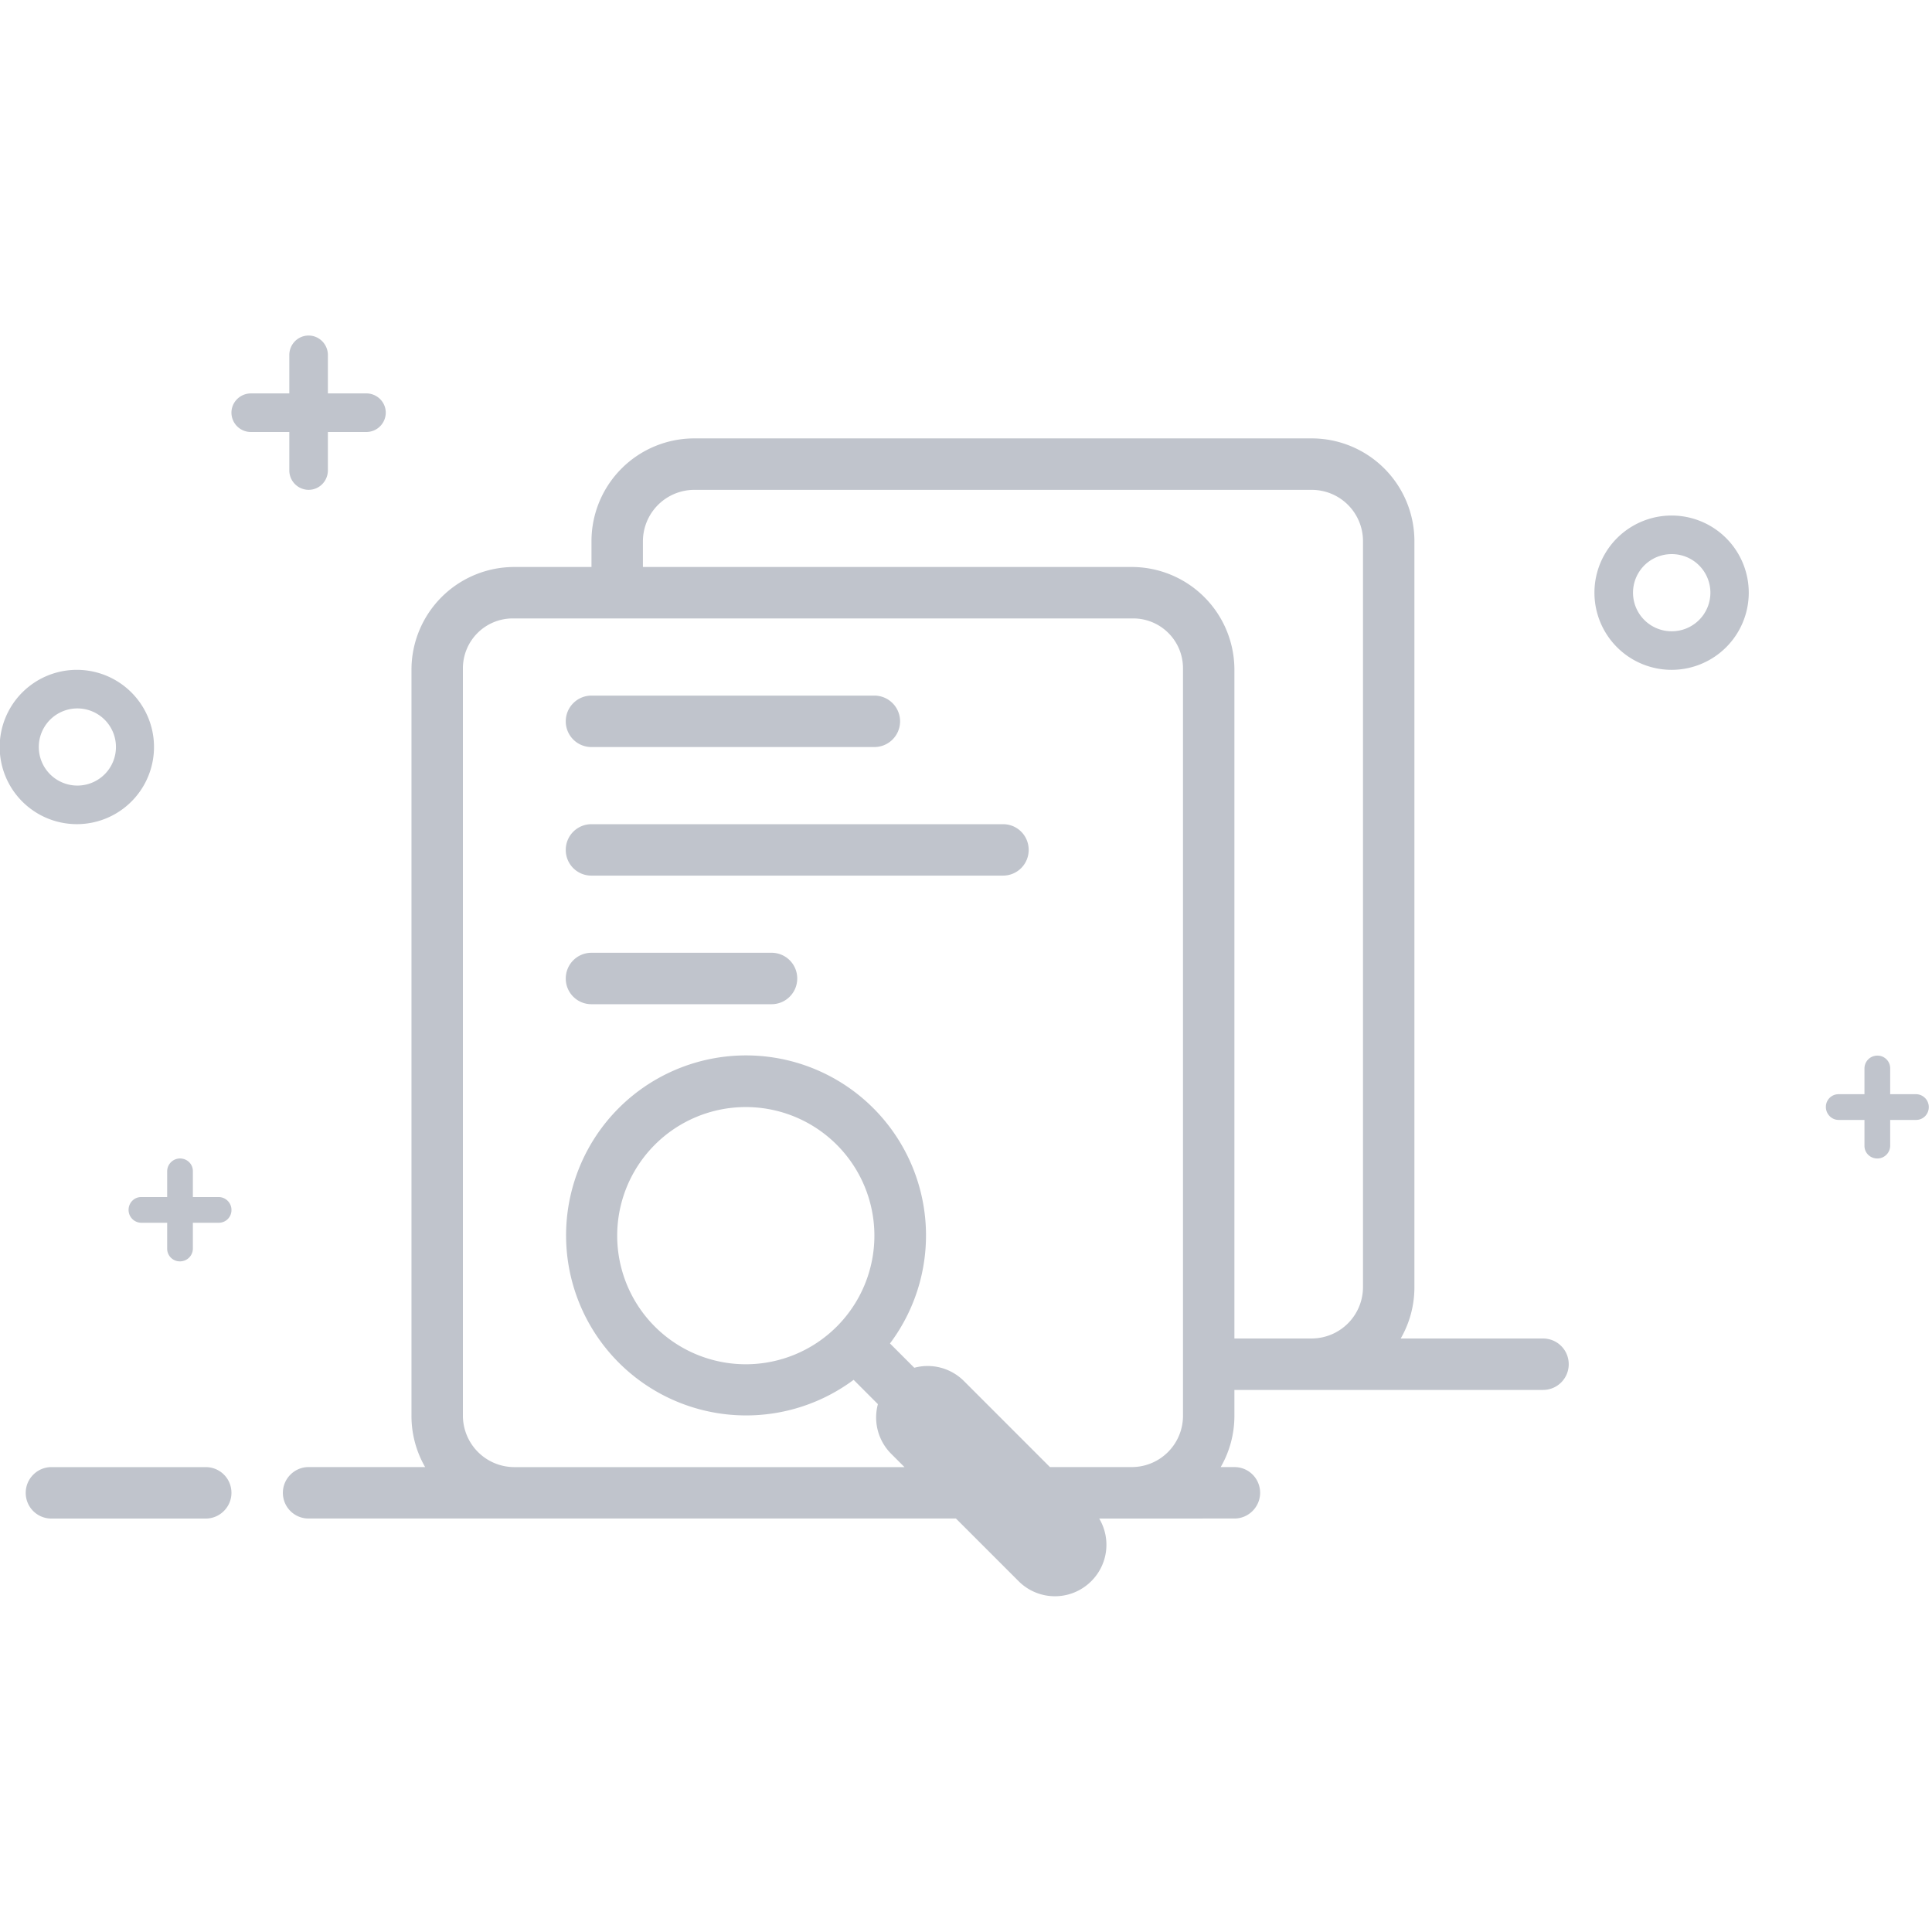 <svg xmlns="http://www.w3.org/2000/svg" width="200" height="200" class="icon" viewBox="0 0 1569 1024"><path fill="#C0C4CC" d="M156.647 699.64h21.091c5.683.12 10.239 4.778 10.239 10.443a10.29 10.29 0 0 1-10.239 10.443H156.63v21.108a10.443 10.443 0 0 1-10.443 10.238 10.273 10.273 0 0 1-10.426-10.238v-21.108h-21.108a10.443 10.443 0 0 1-10.239-10.443c0-5.75 4.505-10.443 10.239-10.443h21.108v-21.091a10.443 10.443 0 0 1 10.426-10.239c5.768 0 10.443 4.505 10.443 10.239v21.09zm1378.393-83.528V595.02a10.273 10.273 0 0 0-10.443-10.238 10.443 10.443 0 0 0-10.443 10.238v21.092h-21.091a10.273 10.273 0 0 0-10.239 10.443c0 5.597 4.608 10.443 10.239 10.443h21.09v21.09c0 5.734 4.693 10.24 10.444 10.24a10.443 10.443 0 0 0 10.443-10.24v-21.09h21.108c5.734 0 10.239-4.676 10.239-10.443a10.443 10.443 0 0 0-10.239-10.443h-21.108zm-758.698 344.59H250.55a20.801 20.801 0 0 1-20.818-20.887c0-11.535 9.47-20.886 20.818-20.886h94.705a83 83 0 0 1-11.091-41.67V271.401a83.477 83.477 0 0 1 83.613-83.442h62.574v-20.99a83.477 83.477 0 0 1 83.613-83.442h501.083a83.443 83.443 0 0 1 83.614 83.443v605.873c0 15.187-4.044 29.418-11.126 41.67h115.54c11.552 0 20.904 9.266 20.904 20.887 0 11.535-9.283 20.886-20.887 20.886h-250.618v20.988c0 15.187-4.044 29.402-11.126 41.67h11.194c11.484 0 20.818 9.266 20.818 20.887 0 11.518-9.453 20.886-20.818 20.886H892.667a41.636 41.636 0 0 1-6.416 50.85 41.67 41.67 0 0 1-59.058 0l-50.85-50.85zm76.344-41.773H919.1a41.636 41.636 0 0 0 41.62-41.875V270.413a40.442 40.442 0 0 0-40.323-40.68H416.241a40.493 40.493 0 0 0-40.305 40.68v606.675a41.84 41.84 0 0 0 41.568 41.875h317.048l-10.75-10.75a41.687 41.687 0 0 1-10.852-40.39l-19.71-19.744a146.238 146.238 0 0 1-190.945-220.483A146.187 146.187 0 0 1 722.76 818.54l19.743 19.743a41.636 41.636 0 0 1 40.374 10.836l69.808 69.826zm149.788-104.432h62.846a41.807 41.807 0 0 0 41.585-41.772V167.073a41.636 41.636 0 0 0-41.585-41.755H563.691a41.807 41.807 0 0 0-41.568 41.755v20.887H918.86a83.443 83.443 0 0 1 83.614 83.442v543.112zm-736.19-767.52h31.124c8.77 0 15.87 6.962 15.87 15.682a15.767 15.767 0 0 1-15.87 15.665h-31.125v31.107c0 8.771-6.962 15.87-15.665 15.87a15.767 15.767 0 0 1-15.664-15.87V78.324h-31.125a15.733 15.733 0 0 1-15.87-15.665c0-8.652 7.1-15.665 15.87-15.665h31.125V15.87C234.954 7.1 241.916 0 250.618 0c8.652 0 15.665 7.099 15.665 15.87v31.124zM20.885 939.85c0-11.535 9.454-20.886 20.818-20.886h125.438c11.484 0 20.818 9.265 20.818 20.886 0 11.518-9.454 20.886-20.818 20.886H41.722a20.801 20.801 0 0 1-20.836-20.886zm658.635-135.01A104.431 104.431 0 1 0 531.816 657.15 104.431 104.431 0 0 0 679.52 804.84zM459.464 313.294c0-11.535 9.351-20.869 20.87-20.886h229.749a20.886 20.886 0 1 1 0 41.773H480.35a20.818 20.818 0 0 1-20.887-20.887zm0 104.432a20.818 20.818 0 0 1 20.75-20.886h334.454c11.433 0 20.733 9.265 20.733 20.869a20.818 20.818 0 0 1-20.733 20.886H480.214a20.767 20.767 0 0 1-20.75-20.886zm0 104.431c0-11.552 9.317-20.903 20.852-20.903H626.59a20.818 20.818 0 0 1 20.852 20.886c0 11.536-9.317 20.887-20.852 20.887H480.316a20.801 20.801 0 0 1-20.852-20.887zM62.66 396.805a62.659 62.659 0 1 1 0-125.317 62.659 62.659 0 0 1 0 125.317zm0-31.329a31.33 31.33 0 1 0 0-62.659 31.33 31.33 0 0 0 0 62.659zm1294.865-93.988a62.659 62.659 0 1 1 0-125.318 62.659 62.659 0 0 1 0 125.318zm0-31.33a31.33 31.33 0 1 0 0-62.659 31.33 31.33 0 0 0 0 62.66z"/></svg>